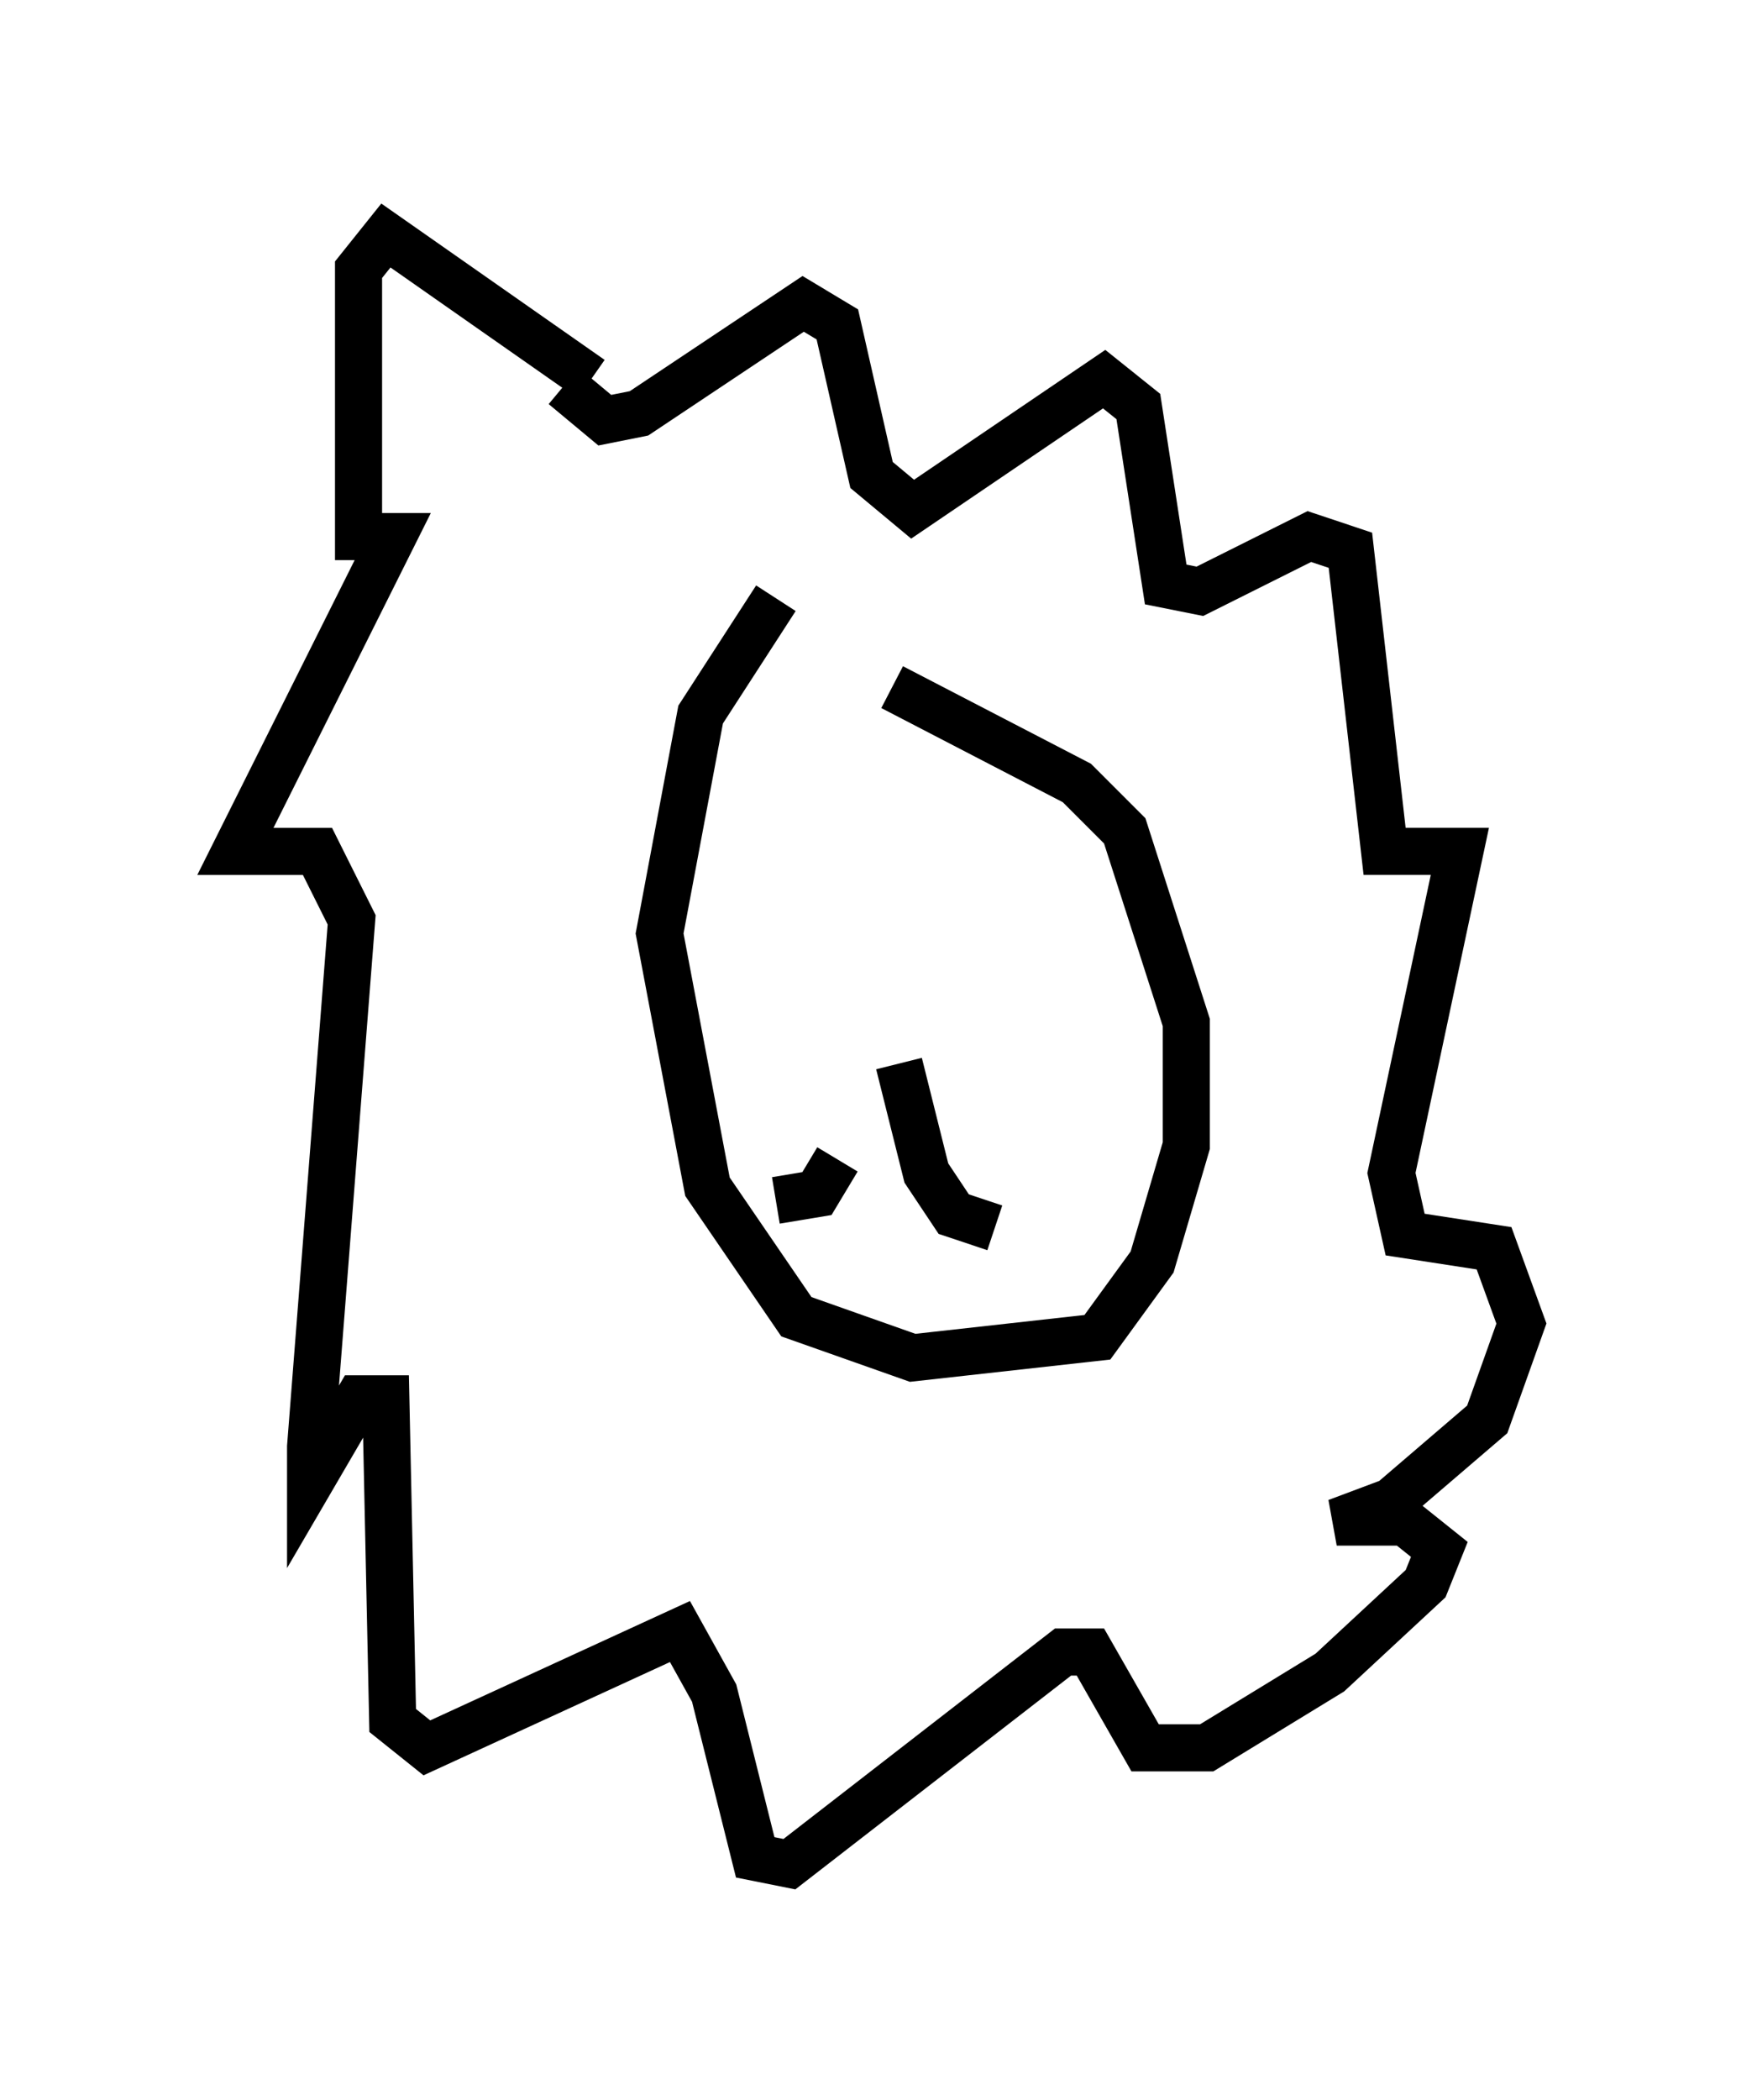 <?xml version="1.0" encoding="utf-8" ?>
<svg baseProfile="full" height="44.57" version="1.1" width="37.307" xmlns="http://www.w3.org/2000/svg" xmlns:ev="http://www.w3.org/2001/xml-events" xmlns:xlink="http://www.w3.org/1999/xlink"><defs /><rect fill="white" height="44.57" width="37.307" x="0" y="0" /><path d="M18.218, 22.14 m-0.436, 2.469 l-0.436, 0.726 -0.872, 0.145 m2.615, -2.905 l0.581, 2.324 0.581, 0.872 l0.872, 0.291 m-5.81, -7.844 l0.0, 0.0 m6.536, 0.581 l0.0, 0.0 m-5.374, -6.101 l-1.598, 2.469 -0.872, 4.648 l1.017, 5.374 1.888, 2.76 l2.469, 0.872 3.922, -0.436 l1.162, -1.598 0.726, -2.469 l0.0, -2.615 -1.307, -4.067 l-1.017, -1.017 -3.922, -2.034 m-6.391, -6.536 l-4.358, -3.05 -0.581, 0.726 l0.0, 5.665 0.726, 0.0 l-3.341, 6.682 1.743, 0.0 l0.726, 1.453 -0.872, 11.184 l0.0, 0.726 1.017, -1.743 l0.581, 0.0 0.145, 6.827 l0.726, 0.581 5.374, -2.469 l0.726, 1.307 0.872, 3.486 l0.726, 0.145 5.81, -4.503 l0.581, 0.0 1.162, 2.034 l1.307, 0.0 2.615, -1.598 l2.034, -1.888 0.291, -0.726 l-0.726, -0.581 -1.453, 0.0 l1.162, -0.436 2.034, -1.743 l0.726, -2.034 -0.581, -1.598 l-1.888, -0.291 -0.291, -1.307 l1.453, -6.827 -1.598, 0.0 l-0.726, -6.391 -0.872, -0.291 l-2.324, 1.162 -0.726, -0.145 l-0.581, -3.777 -0.726, -0.581 l-4.067, 2.76 -0.872, -0.726 l-0.726, -3.196 -0.726, -0.436 l-3.486, 2.324 -0.726, 0.145 l-0.872, -0.726 " fill="none" stroke="black" stroke-width="1" /></svg>